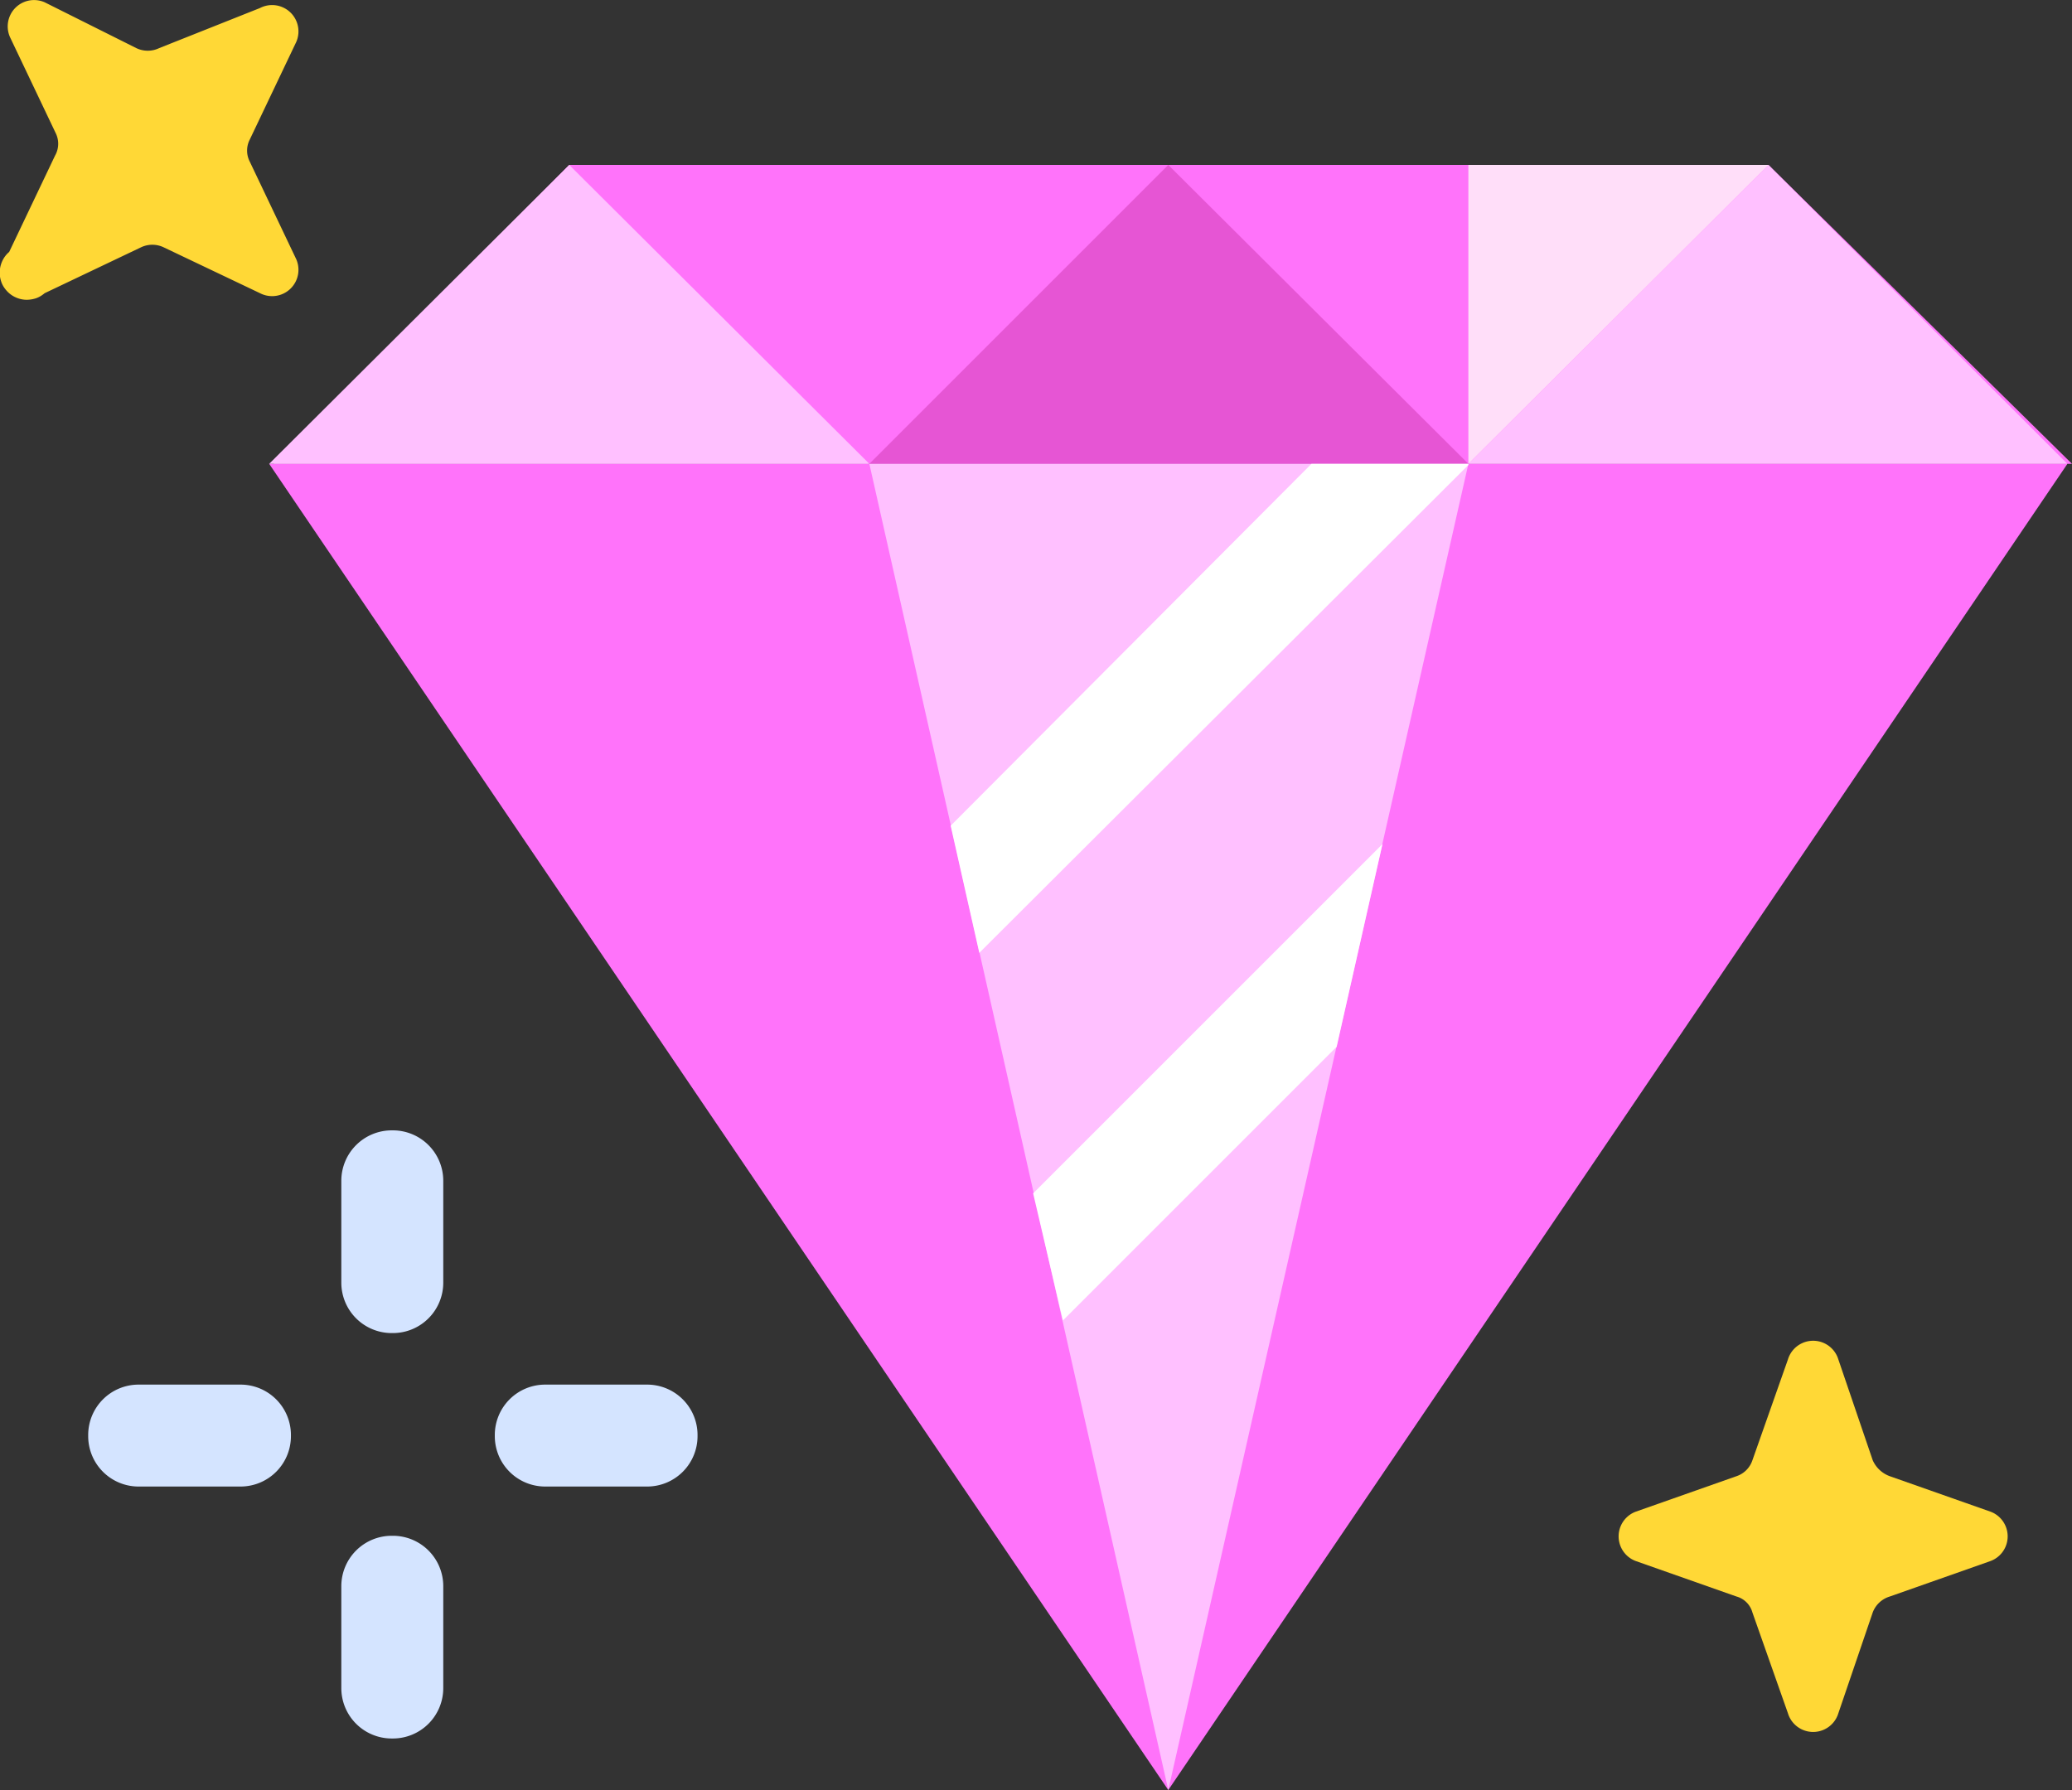 <svg xmlns="http://www.w3.org/2000/svg" xmlns:xlink="http://www.w3.org/1999/xlink" viewBox="2.61 4.44 18.09 15.63"><rect x="2.61" y="4.44" width="18.09" height="15.63" fill="#333333" stroke="none"/><path d="M3.09 5.8l-.4.84c-.024.02-.043.045-.057.073s-.022.058-.025.089a.24.24 0 0 0 .011.092c.009.03.025.057.046.081.041.048.099.077.162.082.031.002.062-.002.092-.011S2.976 7.02 3 7l.84-.4a.23.23 0 0 1 .2 0l.84.4a.23.23 0 0 0 .31-.31l-.4-.84a.21.21 0 0 1 0-.19l.4-.84a.23.23 0 0 0-.31-.31L4 4.86a.23.23 0 0 1-.2 0l-.8-.4a.23.23 0 0 0-.3.31l.4.84a.21.21 0 0 1-.01.19zm14.82 12.72l.31.88a.23.23 0 0 0 .44 0l.3-.88a.23.23 0 0 1 .15-.14l.88-.31a.23.23 0 0 0 0-.43l-.88-.31a.26.26 0 0 1-.15-.14l-.3-.88a.23.23 0 0 0-.44 0l-.31.88a.22.22 0 0 1-.14.14l-.88.31a.23.23 0 0 0 0 .43l.88.31a.2.2 0 0 1 .14.14z" fill="#ffd836"/><g fill="#ff73fa"><path d="M18.05 5.88H7.58L5 8.49h15.7z"/><path d="M4.96 8.49l7.85 11.58 7.85-11.58z"/></g><path d="M7.58 5.88L4.96 8.49h5.24z" fill="#ffc0ff"/><path d="m12.81 5.88-2.61 2.61h5.23z" fill="#e655d4"/><path d="M18.05 5.88l-2.62 2.61h5.23z" fill="#ffc0ff"/><path d="M15.43 8.49V5.88h2.62z" fill="#ffdef9"/><path d="M15.43 8.49l-2.62 11.58L10.2 8.49z" fill="#ffc0ff"/><path d="M15.43 8.49v.01l-4.27 4.26-.25-1.11 3.15-3.16zm-.75 3.32l-.4 1.77-2.39 2.39-.26-1.11z" fill="#fff"/><g fill="#d4e4ff"><use xlink:href="#B"/><use xlink:href="#B" y="3.54"/><use xlink:href="#C"/><use xlink:href="#C" x="-3.55"/></g><defs><path id="B" d="M6.04 14.31h-.01a.44.44 0 0 0-.44.44v.89a.44.44 0 0 0 .44.44h.01a.44.44 0 0 0 .44-.44v-.89a.44.44 0 0 0-.44-.44z"/><path id="C" d="M8.7 16.98v-.01a.44.44 0 0 0-.44-.44h-.89a.44.44 0 0 0-.44.44v.01a.44.44 0 0 0 .44.44h.89a.44.44 0 0 0 .44-.44z"/></defs></svg>